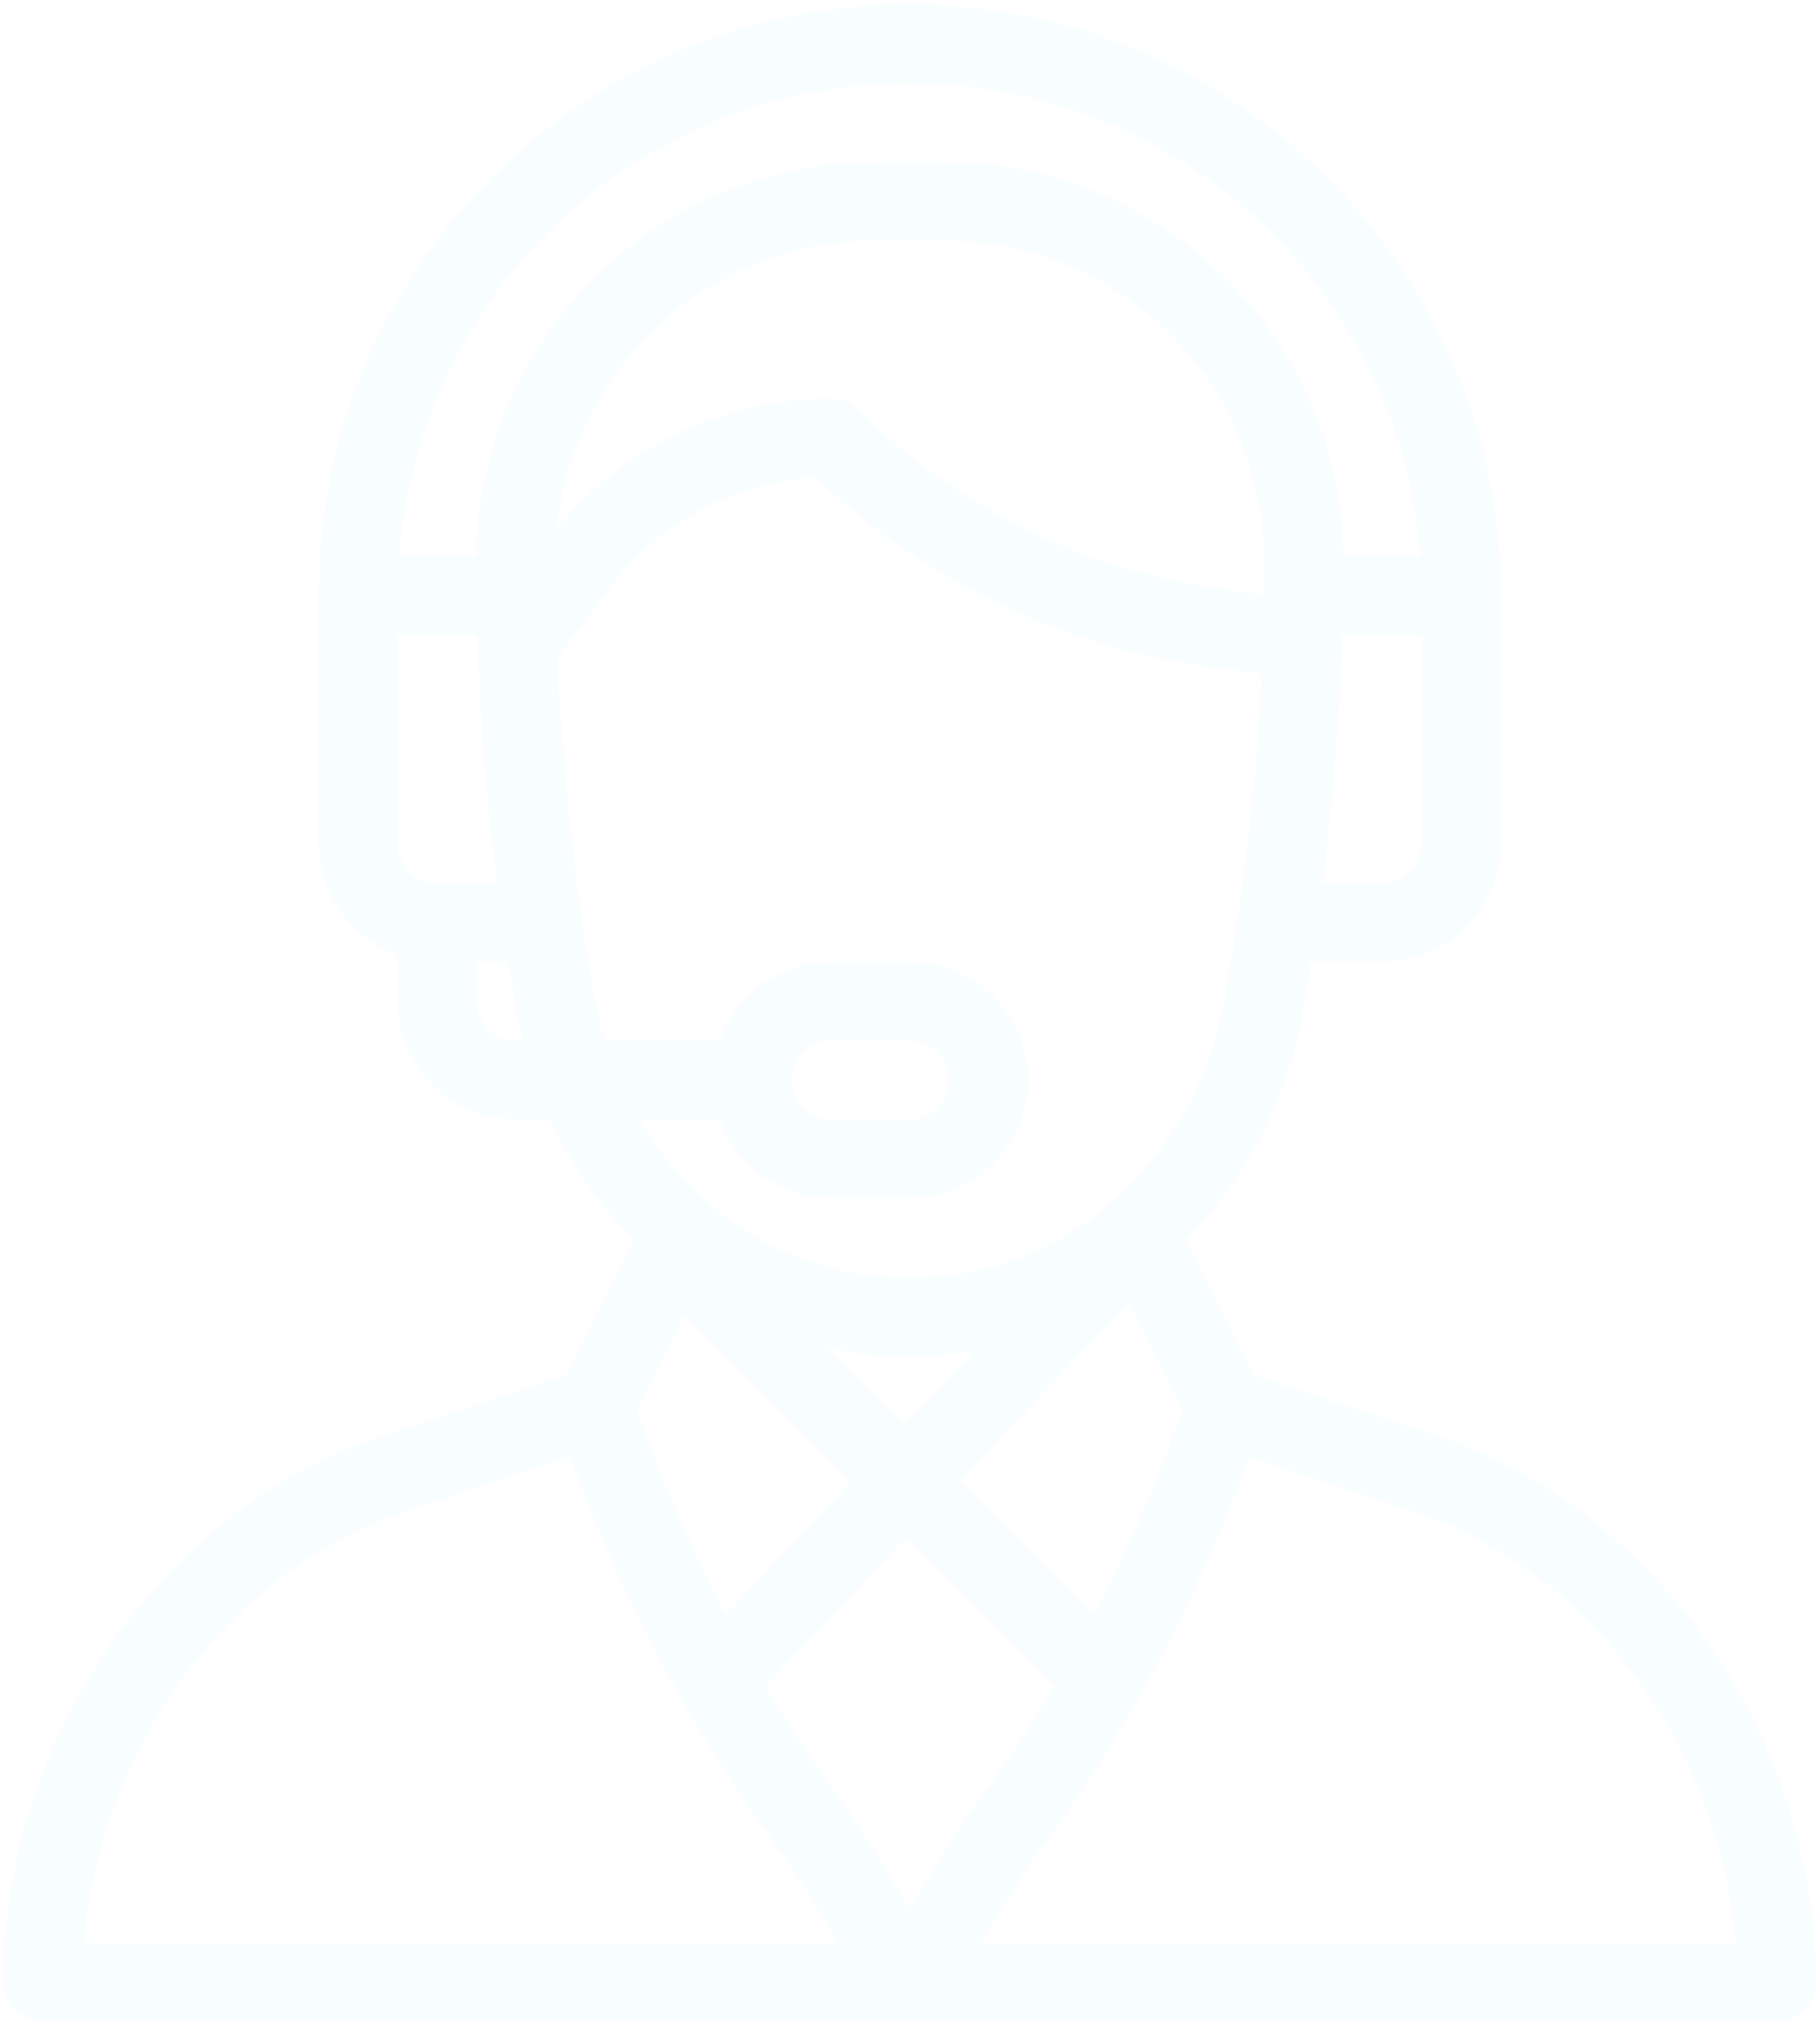 <svg width="332" height="369" viewBox="0 0 332 369" fill="none" xmlns="http://www.w3.org/2000/svg">
<path d="M262.711 262.189L228.549 250.804L216.285 226.276C227.333 215.03 235.004 200.151 237.591 184.631L239.121 175.463H252.201C264.091 175.463 273.764 165.79 273.764 153.9V108.619C273.764 49.171 225.399 0.807 165.951 0.807C106.351 0.807 58.139 49.033 58.139 108.619V153.9C58.139 163.27 64.148 171.26 72.514 174.227V182.65C72.514 194.54 82.187 204.213 94.076 204.213H100.388C103.504 210.981 107.537 217.25 112.445 222.882C113.462 224.052 114.524 225.186 115.611 226.289L103.354 250.804L69.191 262.19C29.469 275.435 0.639 317.251 0.639 361.619C0.639 365.589 3.857 368.807 7.826 368.807H324.076C328.045 368.807 331.264 365.589 331.264 361.619C331.264 317.251 302.434 275.435 262.711 262.189ZM259.389 153.9C259.389 157.864 256.164 161.088 252.201 161.088H241.232C243.059 146.936 244.276 131.876 244.766 117.043C244.78 116.625 244.792 116.218 244.805 115.807H259.389V153.9ZM79.701 161.088C75.738 161.088 72.514 157.864 72.514 153.9V115.807H87.103C87.127 116.556 87.152 117.31 87.18 118.068C87.18 118.094 87.182 118.119 87.183 118.145C87.183 118.147 87.183 118.149 87.183 118.151C87.686 132.578 88.888 147.247 90.673 161.087H79.701V161.088ZM94.076 189.838C90.113 189.838 86.889 186.614 86.889 182.65V175.463H92.781L94.311 184.633C94.602 186.376 94.961 188.113 95.376 189.838H94.076ZM86.901 101.432H72.787C76.427 53.26 116.628 15.182 165.951 15.182C215.055 15.182 255.433 53.255 259.115 101.432H245.002C244.485 61.737 212.16 29.557 172.385 29.557H159.519C119.744 29.557 87.418 61.737 86.901 101.432ZM159.518 43.932H172.384C204.59 43.932 230.657 70.275 230.639 102.445C230.639 104.707 230.621 106.676 230.583 108.468C230.583 108.491 230.582 108.515 230.582 108.539L221.592 107.254C197.169 103.767 174.108 92.237 156.658 74.787C155.31 73.439 153.482 72.682 151.576 72.682C132.273 72.682 113.796 81.476 101.581 96.334C104.591 67.067 129.333 43.932 159.518 43.932ZM110.277 189.838C106.679 177.869 102.562 142.65 101.652 120.081L111.325 107.182C120.21 95.34 134.032 87.982 148.736 87.138C168.082 105.549 193.111 117.708 219.559 121.484L230.141 122.996C229.433 138.007 227.988 153.071 225.917 166.925C225.916 166.929 225.916 166.934 225.915 166.939C225.257 171.393 224.738 174.26 223.412 182.266C219.606 205.097 202.57 225.743 180.081 231.366C170.826 233.677 161.075 233.676 151.825 231.366C137.783 227.855 124.907 218.139 116.597 204.213H131.25C134.217 212.578 142.206 218.588 151.576 218.588H165.951C177.864 218.588 187.514 208.939 187.514 197.025C187.514 185.136 177.841 175.463 165.951 175.463H151.576C141.997 175.463 134.126 181.65 131.238 189.838H110.277ZM150.972 245.912C155.902 246.95 160.928 247.482 165.951 247.482C169.883 247.482 173.816 247.152 177.705 246.514L165.005 259.945L150.972 245.912ZM155.123 270.395L132.326 294.503C126.05 282.49 120.657 269.987 116.234 257.188L124.795 240.066L155.123 270.395ZM205.889 237.63L215.667 257.187C211.237 270.008 205.843 282.515 199.573 294.514L175.173 270.114L205.889 237.63ZM144.389 197.025C144.389 193.057 147.607 189.838 151.576 189.838H165.951C169.914 189.838 173.139 193.062 173.139 197.025C173.139 200.994 169.919 204.213 165.951 204.213H151.576C147.613 204.213 144.389 200.989 144.389 197.025ZM15.301 354.432C18.15 318.825 41.846 286.462 73.737 275.827L103.992 265.744C109.535 281.072 116.402 295.969 124.45 310.12C124.463 310.144 124.476 310.169 124.49 310.193C124.49 310.193 124.491 310.193 124.491 310.194C130.371 320.536 136.989 330.642 144.164 340.237L153.006 354.432H15.301ZM165.951 348.025L156.203 332.375C156.094 332.2 155.978 332.03 155.854 331.864C150.034 324.1 144.604 315.981 139.659 307.67L165.292 280.563L192.301 307.572C187.323 315.943 181.875 324.097 176.05 331.863C175.697 332.332 176.197 331.593 165.951 348.025ZM178.896 354.432L187.737 340.238C194.944 330.607 201.61 320.419 207.549 309.955C207.585 309.892 207.619 309.827 207.654 309.764C207.659 309.756 207.663 309.749 207.667 309.741C215.613 295.726 222.408 280.957 227.91 265.744L258.165 275.827C290.056 286.462 313.753 318.825 316.601 354.432H178.896Z" fill="#03B1F9" fill-opacity="0.03"/>
</svg>
